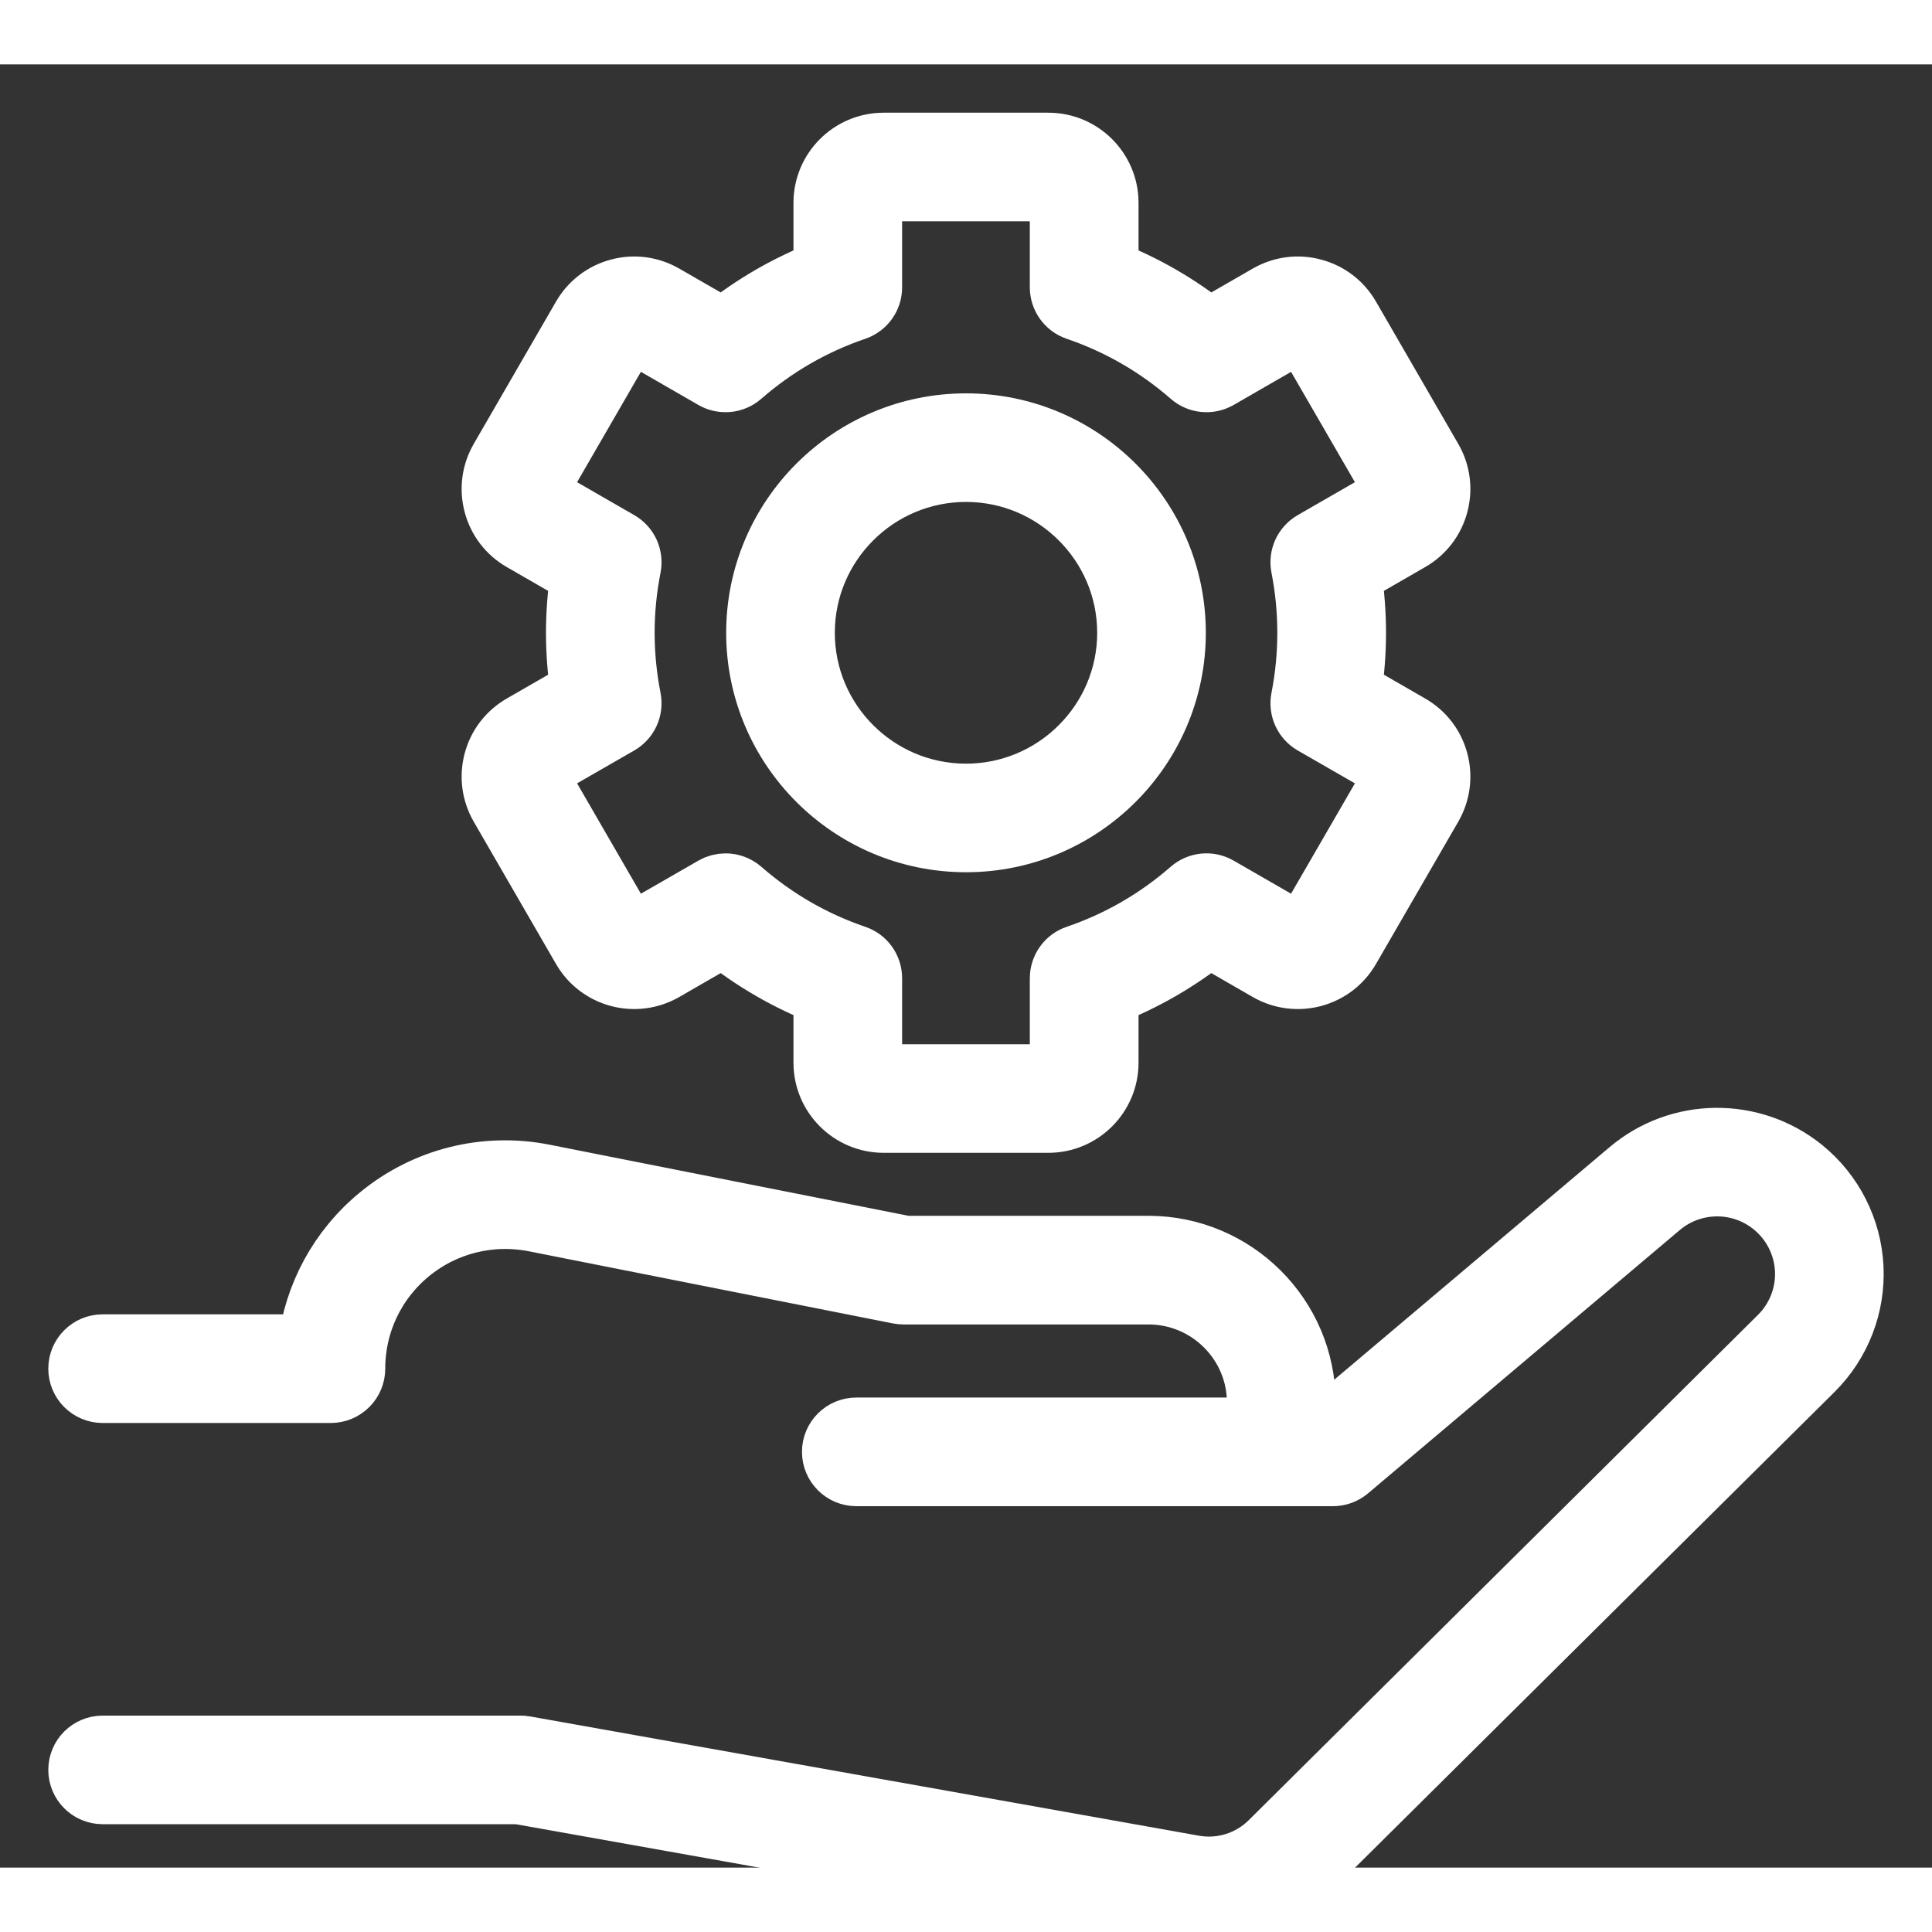 <svg width="24" height="24" viewBox="0 0 30 28" fill="none" xmlns="http://www.w3.org/2000/svg">
<rect x="0" y="0" width="30" height="28" fill="#333333" stroke="none"/>
<path fill-rule="evenodd" clip-rule="evenodd" d="M15 5.608C13.222 5.608 11.776 7.051 11.776 8.826C11.776 10.601 13.222 12.044 15 12.044C16.778 12.044 18.224 10.601 18.224 8.826C18.224 7.051 16.778 5.608 15 5.608ZM15 11.358C13.601 11.358 12.463 10.222 12.463 8.826C12.463 7.43 13.601 6.294 15 6.294C16.398 6.294 17.537 7.43 17.537 8.826C17.537 10.222 16.398 11.358 15 11.358Z" fill="white"/>
<path fill-rule="evenodd" clip-rule="evenodd" d="M22.211 6.143C22.331 6.351 22.363 6.593 22.301 6.825C22.239 7.058 22.09 7.252 21.881 7.372L20.951 7.908C20.998 8.213 21.022 8.52 21.022 8.826C21.022 9.131 20.998 9.439 20.951 9.744L21.881 10.28C22.09 10.4 22.239 10.594 22.301 10.826C22.363 11.058 22.331 11.301 22.211 11.509L20.933 13.719C20.813 13.927 20.619 14.075 20.386 14.138C20.153 14.199 19.91 14.168 19.702 14.048L18.771 13.511C18.288 13.899 17.755 14.207 17.179 14.43V15.502C17.179 15.998 16.775 16.401 16.278 16.401H13.722C13.225 16.401 12.821 15.998 12.821 15.502V14.43C12.245 14.207 11.712 13.899 11.229 13.511L10.298 14.048C10.089 14.168 9.846 14.199 9.614 14.138C9.382 14.075 9.187 13.927 9.067 13.719L7.789 11.509C7.669 11.301 7.637 11.058 7.699 10.826C7.761 10.594 7.91 10.4 8.119 10.28L9.049 9.744C9.002 9.439 8.978 9.131 8.978 8.826C8.978 8.52 9.002 8.213 9.049 7.908L8.119 7.372C7.91 7.252 7.761 7.058 7.699 6.825C7.637 6.593 7.669 6.351 7.789 6.143L9.067 3.933C9.187 3.725 9.382 3.576 9.614 3.514C9.846 3.451 10.089 3.484 10.298 3.604L11.229 4.14C11.712 3.752 12.245 3.444 12.821 3.222V2.149C12.821 1.653 13.225 1.25 13.722 1.25H16.278C16.775 1.25 17.179 1.653 17.179 2.149V3.222C17.755 3.444 18.288 3.752 18.771 4.14L19.702 3.604C19.91 3.484 20.153 3.451 20.386 3.514C20.619 3.576 20.813 3.725 20.933 3.933L22.211 6.143ZM21.538 6.777C21.587 6.749 21.622 6.703 21.637 6.648C21.652 6.593 21.644 6.536 21.616 6.486L20.337 4.276C20.309 4.227 20.263 4.192 20.208 4.177C20.152 4.162 20.095 4.169 20.046 4.198L18.906 4.855C18.779 4.928 18.619 4.913 18.508 4.816C17.982 4.357 17.382 4.011 16.724 3.787C16.585 3.739 16.491 3.609 16.491 3.462V2.149C16.491 2.032 16.396 1.936 16.278 1.936H13.722C13.604 1.936 13.508 2.032 13.508 2.149V3.462C13.508 3.609 13.415 3.739 13.276 3.787C12.618 4.011 12.018 4.357 11.492 4.816C11.381 4.913 11.221 4.928 11.094 4.855L9.954 4.198C9.905 4.17 9.847 4.162 9.792 4.177C9.737 4.192 9.691 4.227 9.662 4.276L8.384 6.486C8.356 6.536 8.348 6.593 8.363 6.648C8.378 6.703 8.413 6.749 8.462 6.777L9.601 7.433C9.728 7.507 9.794 7.652 9.766 7.797C9.699 8.137 9.665 8.483 9.665 8.826C9.665 9.168 9.699 9.514 9.766 9.855C9.794 9.999 9.728 10.145 9.601 10.219L8.462 10.874C8.413 10.903 8.378 10.949 8.363 11.004C8.348 11.059 8.356 11.116 8.384 11.165L9.662 13.375C9.691 13.425 9.737 13.46 9.792 13.475C9.847 13.489 9.905 13.482 9.954 13.453L11.094 12.797C11.147 12.766 11.207 12.751 11.266 12.751C11.347 12.751 11.428 12.78 11.492 12.835C12.018 13.294 12.618 13.641 13.276 13.865C13.415 13.912 13.508 14.043 13.508 14.19V15.502C13.508 15.62 13.604 15.715 13.722 15.715H16.278C16.396 15.715 16.491 15.62 16.491 15.502V14.19C16.491 14.043 16.585 13.912 16.724 13.865C17.382 13.641 17.982 13.294 18.508 12.835C18.619 12.739 18.779 12.723 18.906 12.797L20.046 13.453C20.095 13.482 20.152 13.49 20.208 13.475C20.263 13.46 20.309 13.425 20.337 13.375L21.616 11.165C21.644 11.116 21.652 11.059 21.637 11.004C21.622 10.949 21.587 10.903 21.538 10.874L20.399 10.219C20.272 10.145 20.206 9.999 20.234 9.855C20.301 9.514 20.334 9.168 20.334 8.826C20.334 8.483 20.301 8.137 20.234 7.797C20.206 7.652 20.272 7.507 20.399 7.433L21.538 6.777Z" fill="white"/>
<path d="M19.741 27.62C19.423 27.935 18.971 28.076 18.53 27.997L8.144 26.145C8.124 26.141 8.104 26.14 8.083 26.14H1.594C1.404 26.14 1.25 26.293 1.25 26.483C1.25 26.672 1.404 26.826 1.594 26.826H8.053L18.409 28.672C18.53 28.694 18.651 28.705 18.771 28.705C19.311 28.704 19.836 28.493 20.225 28.106L28.135 20.259C28.554 19.843 28.777 19.267 28.747 18.679C28.718 18.09 28.438 17.54 27.98 17.168C27.201 16.538 26.081 16.548 25.316 17.195L20.573 21.201H20.24V20.781C20.24 19.457 19.16 18.379 17.833 18.379H14.06L8.44 17.266C7.54 17.087 6.617 17.319 5.909 17.9C5.29 18.407 4.902 19.126 4.813 19.909H1.594C1.404 19.909 1.25 20.063 1.25 20.252C1.25 20.442 1.404 20.596 1.594 20.596H5.138C5.229 20.596 5.317 20.559 5.381 20.495C5.446 20.431 5.482 20.343 5.482 20.252C5.482 19.544 5.796 18.88 6.345 18.43C6.894 17.98 7.61 17.802 8.307 17.939L13.959 19.059C13.981 19.063 14.004 19.066 14.026 19.066H17.833C18.781 19.066 19.552 19.835 19.552 20.781V21.201H13.297C13.107 21.201 12.953 21.355 12.953 21.544C12.953 21.734 13.107 21.888 13.297 21.888H20.698C20.78 21.888 20.858 21.859 20.92 21.807L25.76 17.719C26.273 17.285 27.024 17.277 27.546 17.701C27.853 17.95 28.041 18.319 28.061 18.713C28.081 19.108 27.931 19.494 27.65 19.772L19.741 27.62Z" fill="white"/>
<path fill-rule="evenodd" clip-rule="evenodd" d="M15 5.608C13.222 5.608 11.776 7.051 11.776 8.826C11.776 10.601 13.222 12.044 15 12.044C16.778 12.044 18.224 10.601 18.224 8.826C18.224 7.051 16.778 5.608 15 5.608ZM15 11.358C13.601 11.358 12.463 10.222 12.463 8.826C12.463 7.43 13.601 6.294 15 6.294C16.398 6.294 17.537 7.43 17.537 8.826C17.537 10.222 16.398 11.358 15 11.358Z" stroke="white"/>
<path fill-rule="evenodd" clip-rule="evenodd" d="M22.211 6.143C22.331 6.351 22.363 6.593 22.301 6.825C22.239 7.058 22.09 7.252 21.881 7.372L20.951 7.908C20.998 8.213 21.022 8.52 21.022 8.826C21.022 9.131 20.998 9.439 20.951 9.744L21.881 10.28C22.09 10.4 22.239 10.594 22.301 10.826C22.363 11.058 22.331 11.301 22.211 11.509L20.933 13.719C20.813 13.927 20.619 14.075 20.386 14.138C20.153 14.199 19.91 14.168 19.702 14.048L18.771 13.511C18.288 13.899 17.755 14.207 17.179 14.43V15.502C17.179 15.998 16.775 16.401 16.278 16.401H13.722C13.225 16.401 12.821 15.998 12.821 15.502V14.43C12.245 14.207 11.712 13.899 11.229 13.511L10.298 14.048C10.089 14.168 9.846 14.199 9.614 14.138C9.382 14.075 9.187 13.927 9.067 13.719L7.789 11.509C7.669 11.301 7.637 11.058 7.699 10.826C7.761 10.594 7.91 10.4 8.119 10.28L9.049 9.744C9.002 9.439 8.978 9.131 8.978 8.826C8.978 8.52 9.002 8.213 9.049 7.908L8.119 7.372C7.91 7.252 7.761 7.058 7.699 6.825C7.637 6.593 7.669 6.351 7.789 6.143L9.067 3.933C9.187 3.725 9.382 3.576 9.614 3.514C9.846 3.451 10.089 3.484 10.298 3.604L11.229 4.14C11.712 3.752 12.245 3.444 12.821 3.222V2.149C12.821 1.653 13.225 1.25 13.722 1.25H16.278C16.775 1.25 17.179 1.653 17.179 2.149V3.222C17.755 3.444 18.288 3.752 18.771 4.14L19.702 3.604C19.91 3.484 20.153 3.451 20.386 3.514C20.619 3.576 20.813 3.725 20.933 3.933L22.211 6.143ZM21.538 6.777C21.587 6.749 21.622 6.703 21.637 6.648C21.652 6.593 21.644 6.536 21.616 6.486L20.337 4.276C20.309 4.227 20.263 4.192 20.208 4.177C20.152 4.162 20.095 4.169 20.046 4.198L18.906 4.855C18.779 4.928 18.619 4.913 18.508 4.816C17.982 4.357 17.382 4.011 16.724 3.787C16.585 3.739 16.491 3.609 16.491 3.462V2.149C16.491 2.032 16.396 1.936 16.278 1.936H13.722C13.604 1.936 13.508 2.032 13.508 2.149V3.462C13.508 3.609 13.415 3.739 13.276 3.787C12.618 4.011 12.018 4.357 11.492 4.816C11.381 4.913 11.221 4.928 11.094 4.855L9.954 4.198C9.905 4.17 9.847 4.162 9.792 4.177C9.737 4.192 9.691 4.227 9.662 4.276L8.384 6.486C8.356 6.536 8.348 6.593 8.363 6.648C8.378 6.703 8.413 6.749 8.462 6.777L9.601 7.433C9.728 7.507 9.794 7.652 9.766 7.797C9.699 8.137 9.665 8.483 9.665 8.826C9.665 9.168 9.699 9.514 9.766 9.855C9.794 9.999 9.728 10.145 9.601 10.219L8.462 10.874C8.413 10.903 8.378 10.949 8.363 11.004C8.348 11.059 8.356 11.116 8.384 11.165L9.662 13.375C9.691 13.425 9.737 13.46 9.792 13.475C9.847 13.489 9.905 13.482 9.954 13.453L11.094 12.797C11.147 12.766 11.207 12.751 11.266 12.751C11.347 12.751 11.428 12.78 11.492 12.835C12.018 13.294 12.618 13.641 13.276 13.865C13.415 13.912 13.508 14.043 13.508 14.19V15.502C13.508 15.62 13.604 15.715 13.722 15.715H16.278C16.396 15.715 16.491 15.62 16.491 15.502V14.19C16.491 14.043 16.585 13.912 16.724 13.865C17.382 13.641 17.982 13.294 18.508 12.835C18.619 12.739 18.779 12.723 18.906 12.797L20.046 13.453C20.095 13.482 20.152 13.49 20.208 13.475C20.263 13.46 20.309 13.425 20.337 13.375L21.616 11.165C21.644 11.116 21.652 11.059 21.637 11.004C21.622 10.949 21.587 10.903 21.538 10.874L20.399 10.219C20.272 10.145 20.206 9.999 20.234 9.855C20.301 9.514 20.334 9.168 20.334 8.826C20.334 8.483 20.301 8.137 20.234 7.797C20.206 7.652 20.272 7.507 20.399 7.433L21.538 6.777Z" stroke="white"/>
<path d="M19.741 27.62C19.423 27.935 18.971 28.076 18.53 27.997L8.144 26.145C8.124 26.141 8.104 26.14 8.083 26.14H1.594C1.404 26.14 1.25 26.293 1.25 26.483C1.25 26.672 1.404 26.826 1.594 26.826H8.053L18.409 28.672C18.53 28.694 18.651 28.705 18.771 28.705C19.311 28.704 19.836 28.493 20.225 28.106L28.135 20.259C28.554 19.843 28.777 19.267 28.747 18.679C28.718 18.09 28.438 17.54 27.98 17.168C27.201 16.538 26.081 16.548 25.316 17.195L20.573 21.201H20.24V20.781C20.24 19.457 19.16 18.379 17.833 18.379H14.06L8.44 17.266C7.54 17.087 6.617 17.319 5.909 17.9C5.29 18.407 4.902 19.126 4.813 19.909H1.594C1.404 19.909 1.25 20.063 1.25 20.252C1.25 20.442 1.404 20.596 1.594 20.596H5.138C5.229 20.596 5.317 20.559 5.381 20.495C5.446 20.431 5.482 20.343 5.482 20.252C5.482 19.544 5.796 18.88 6.345 18.43C6.894 17.98 7.61 17.802 8.307 17.939L13.959 19.059C13.981 19.063 14.004 19.066 14.026 19.066H17.833C18.781 19.066 19.552 19.835 19.552 20.781V21.201H13.297C13.107 21.201 12.953 21.355 12.953 21.544C12.953 21.734 13.107 21.888 13.297 21.888H20.698C20.78 21.888 20.858 21.859 20.92 21.807L25.76 17.719C26.273 17.285 27.024 17.277 27.546 17.701C27.853 17.95 28.041 18.319 28.061 18.713C28.081 19.108 27.931 19.494 27.65 19.772L19.741 27.62Z" stroke="white"/>
</svg>
